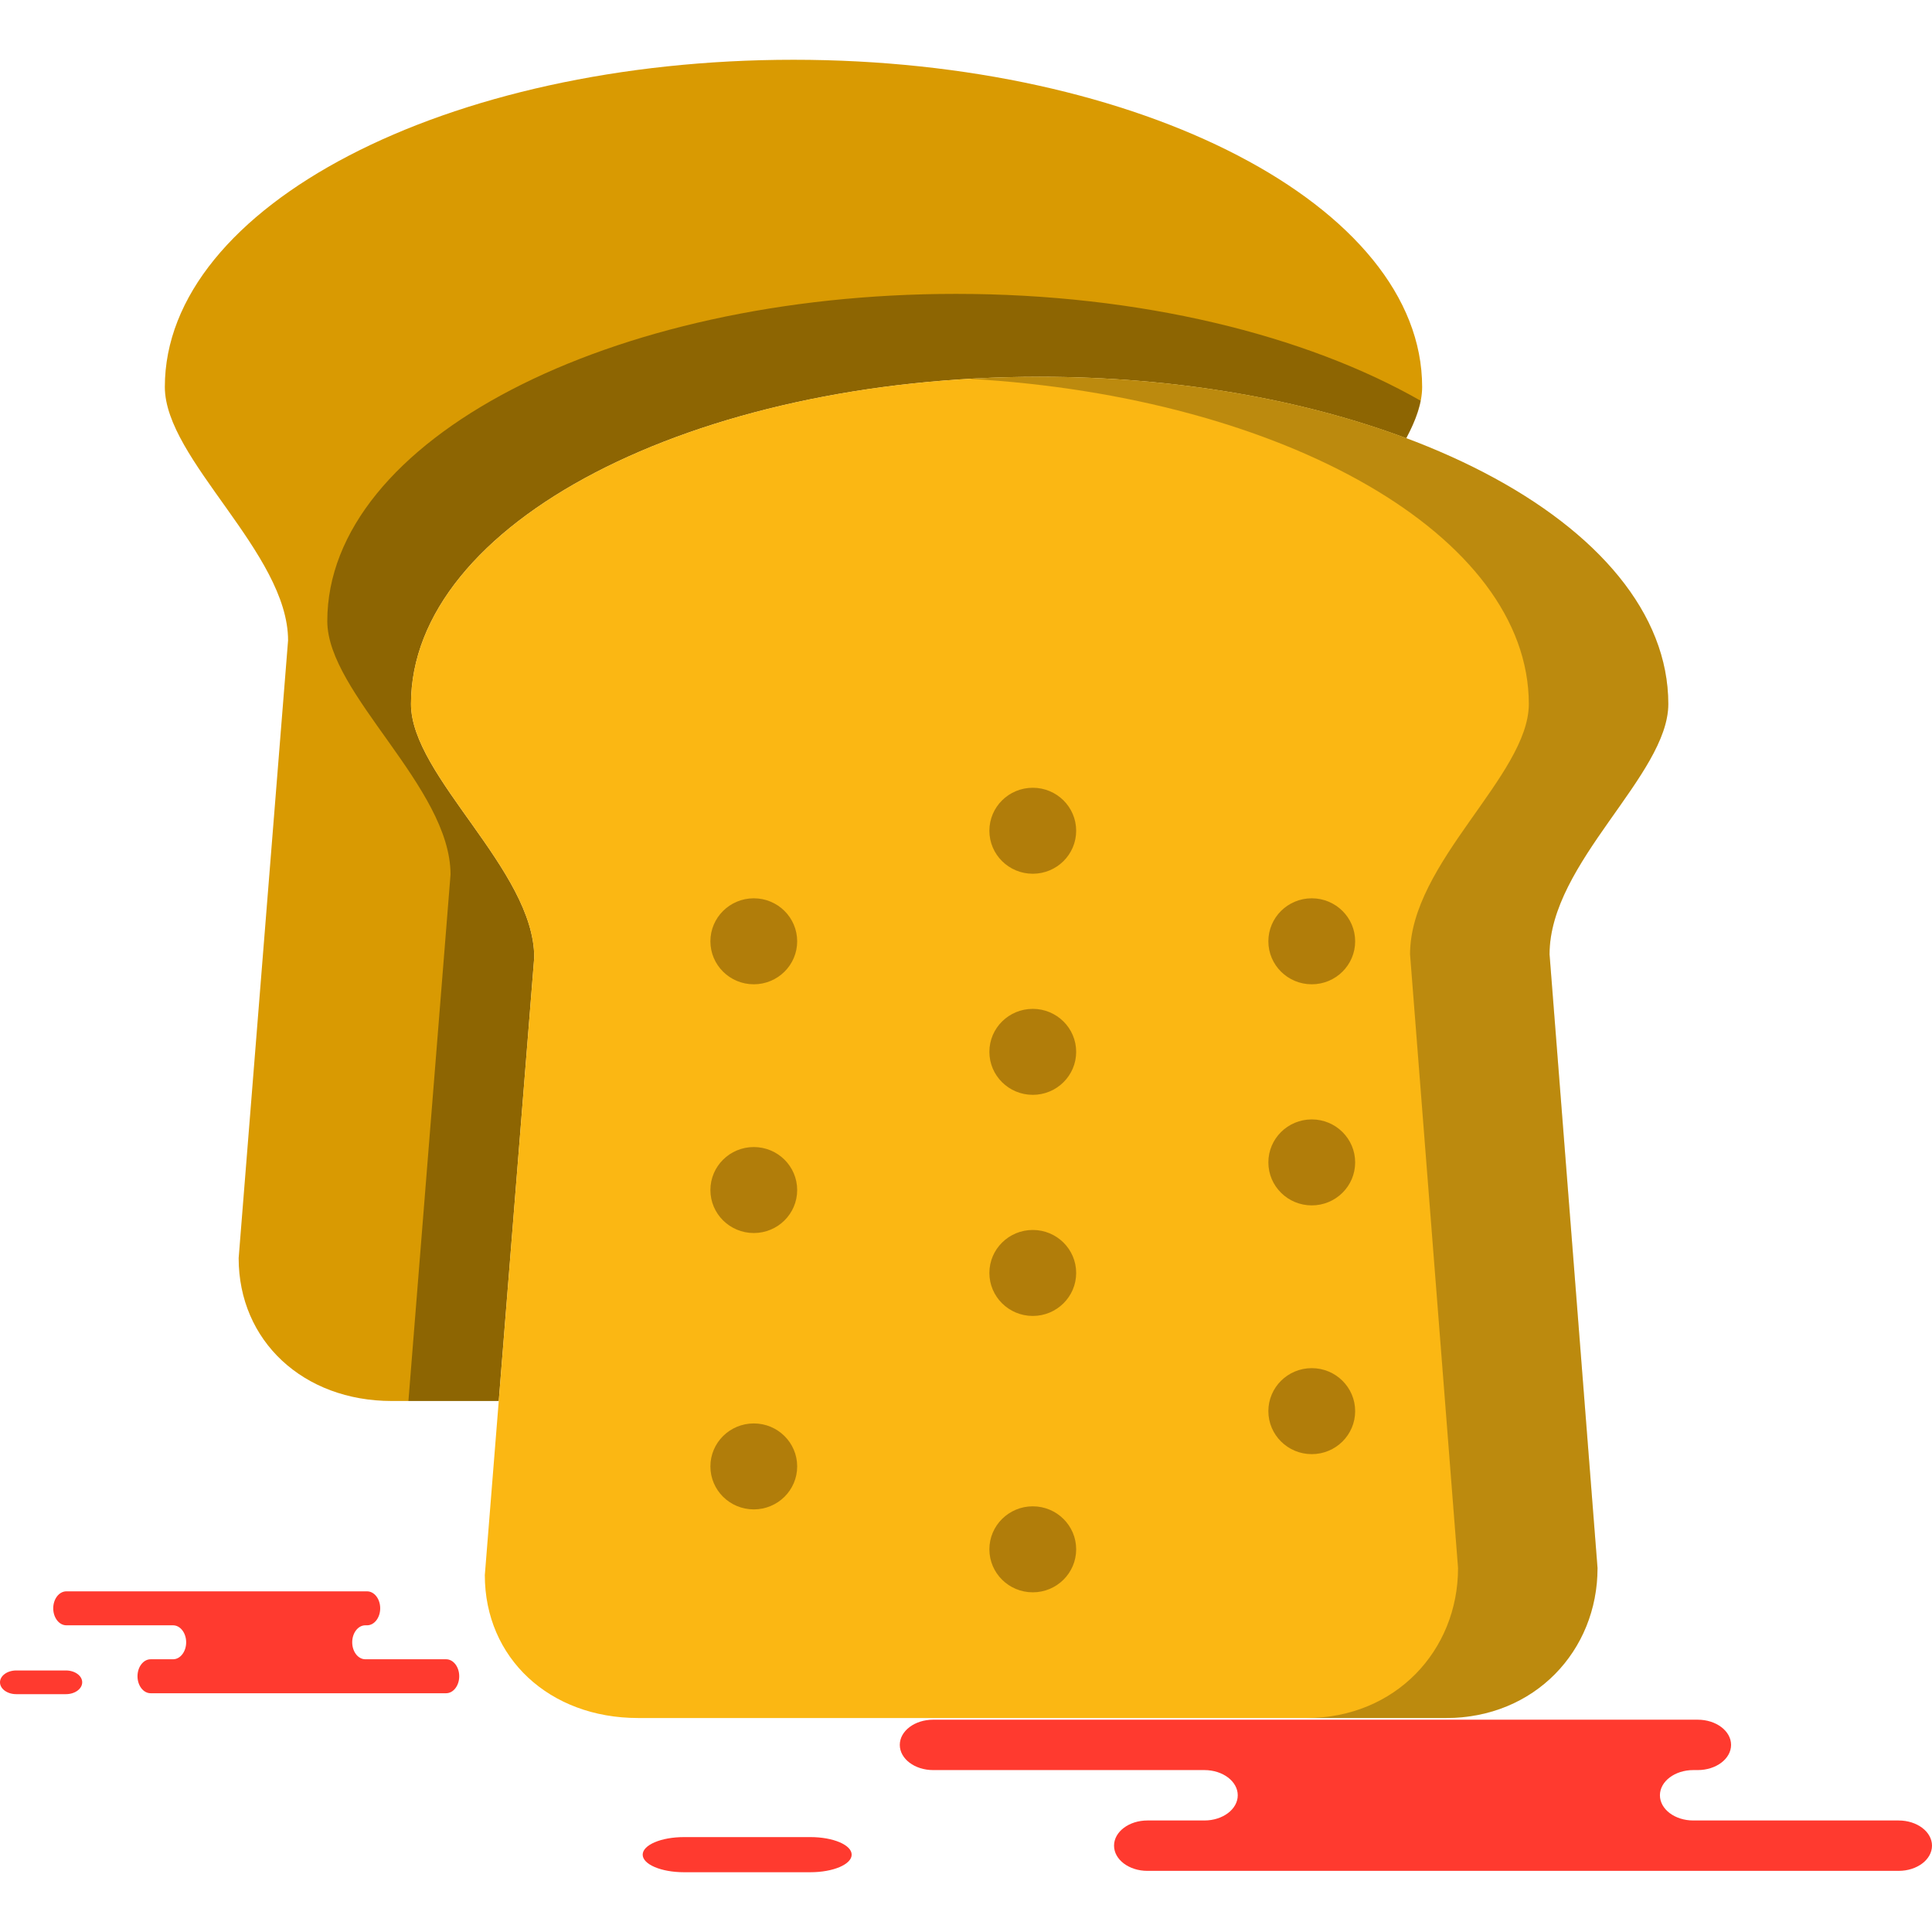 <?xml version="1.0" encoding="iso-8859-1"?>
<!-- Generator: Adobe Illustrator 19.1.0, SVG Export Plug-In . SVG Version: 6.00 Build 0)  -->
<svg version="1.1" id="Capa_1" xmlns="http://www.w3.org/2000/svg" xmlns:xlink="http://www.w3.org/1999/xlink" x="0px" y="0px"
	 viewBox="0 0 218.332 218.332" style="enable-background:new 0 0 218.332 218.332;" xml:space="preserve">
<g>
	<g id="group-107svg">
		<path id="path-1_9_" style="fill:#FF3A2F;" d="M91.583,211.577c2.576,0,4.663-0.889,4.663-1.985c0-1.097-2.087-1.985-4.663-1.985
			H77.292c-2.576,0-4.663,0.888-4.663,1.985c0,1.096,2.087,1.985,4.663,1.985H91.583z"/>
		<path id="path-2_9_" style="fill:#FF3A2F;" d="M37.237,179.835h4.246c0.819,0,1.483,0.857,1.483,1.918
			c0,1.06-0.664,1.92-1.483,1.92h-0.197c-0.819,0-1.483,0.86-1.483,1.919c0,1.06,0.664,1.919,1.483,1.919h9.128
			c0.819,0,1.482,0.86,1.482,1.92c0,1.06-0.663,1.919-1.482,1.919h-10.97H17.022c-0.818,0-1.483-0.859-1.483-1.919
			c0-1.06,0.665-1.92,1.483-1.92h2.533c0.819,0,1.483-0.859,1.483-1.919c0-1.059-0.664-1.919-1.483-1.919H7.499
			c-0.819,0-1.483-0.86-1.483-1.92c0-1.061,0.664-1.918,1.483-1.918h2.849H37.237z"/>
		<path id="path-3_9_" style="fill:#FF3A2F;" d="M7.454,191.454c1.014,0,1.835-0.6,1.835-1.339c0-0.74-0.821-1.338-1.835-1.338
			H1.833c-1.013,0-1.833,0.598-1.833,1.338c0,0.739,0.82,1.339,1.833,1.339H7.454z"/>
		<path id="path-4_9_" style="fill:#FF3A2F;" d="M181.061,194.34h10.796c2.082,0,3.769,1.274,3.769,2.847
			c0,1.572-1.687,2.847-3.769,2.847h-0.502c-2.082,0-3.769,1.275-3.769,2.848c0,1.574,1.687,2.848,3.769,2.848h23.208
			c2.081,0,3.769,1.274,3.769,2.847s-1.688,2.847-3.769,2.847h-27.89h-57.008c-2.081,0-3.769-1.274-3.769-2.847
			s1.688-2.847,3.769-2.847h6.441c2.081,0,3.77-1.274,3.77-2.848c0-1.573-1.689-2.848-3.77-2.848h-30.654
			c-2.082,0-3.768-1.275-3.768-2.847c0-1.573,1.686-2.847,3.768-2.847h7.245H181.061z"/>
		<path id="path-5_9_" style="fill:#D99A02;" d="M60.373,108.201c0-9.881-13.927-20.431-13.927-28.646
			c0-20.422,31.808-36.975,71.042-36.975c15.464,0,29.762,2.58,41.425,6.944c1.081-2.014,1.801-3.954,1.801-5.796
			c0-20.421-31.806-36.974-71.044-36.974c-39.235,0-71.042,16.553-71.042,36.974c0,8.217,13.927,18.767,13.927,28.646l-5.585,69.801
			c0,9.365,7.304,16.149,17.312,16.149h2.377h9.704L60.373,108.201z"/>
		<path id="path-6_9_" style="opacity:0.35;fill:#020403;enable-background:new    ;" d="M117.488,42.581
			c15.464,0,29.762,2.58,41.425,6.944c0.781-1.456,1.363-2.872,1.632-4.239c-12.993-7.419-31.709-12.075-52.515-12.075
			c-39.235,0-71.043,16.553-71.043,36.976c0,8.215,13.927,18.764,13.927,28.644l-4.759,59.493h0.504h9.704l4.01-50.124
			c0-9.879-13.927-20.429-13.927-28.644C46.446,59.134,78.254,42.581,117.488,42.581z"/>
		<path id="path-7_9_" style="fill:#FBB713;" d="M163.414,194.15c10.008,0,17.12-7.593,17.12-16.954l-5.422-69.35
			c0-10.363,13.42-20.234,13.42-28.291c0-20.421-31.806-36.975-71.044-36.975c-39.234,0-71.042,16.554-71.042,36.975
			c0,8.215,13.927,18.765,13.927,28.646l-5.584,69.801c0,9.365,7.303,16.148,17.312,16.148h2.376H163.414z"/>
		<path id="path-8_9_" style="opacity:0.25;fill:#020403;enable-background:new    ;" d="M188.532,79.556
			c0-20.422-31.806-36.975-71.044-36.975c-2.665,0-5.292,0.083-7.881,0.231c35.526,2.043,63.162,17.71,63.162,36.744
			c0,8.057-13.421,17.928-13.421,28.291l5.423,69.35c0,9.361-7.112,16.954-17.12,16.954h15.763c10.008,0,17.12-7.593,17.12-16.954
			l-5.422-69.35C175.112,97.484,188.532,87.613,188.532,79.556z"/>
		<path id="path-9_8_" style="fill:#B17D0A;" d="M153.144,106.376c0,2.682-2.196,4.857-4.904,4.857
			c-2.709,0-4.904-2.175-4.904-4.857c0-2.684,2.195-4.86,4.904-4.86C150.948,101.516,153.144,103.692,153.144,106.376z"/>
		<path id="path-10_7_" style="fill:#B17D0A;" d="M121.616,93.882c0,2.683-2.195,4.858-4.904,4.858
			c-2.708,0-4.904-2.175-4.904-4.858c0-2.684,2.196-4.858,4.904-4.858C119.421,89.024,121.616,91.198,121.616,93.882z"/>
		<path id="path-11_7_" style="fill:#B17D0A;" d="M90.088,106.376c0,2.682-2.195,4.857-4.903,4.857
			c-2.709,0-4.904-2.175-4.904-4.857c0-2.684,2.195-4.86,4.904-4.86C87.893,101.516,90.088,103.692,90.088,106.376z"/>
		<path id="path-12_7_" style="fill:#B17D0A;" d="M90.088,134.485c0,2.684-2.195,4.857-4.903,4.857
			c-2.709,0-4.904-2.173-4.904-4.857c0-2.683,2.195-4.859,4.904-4.859C87.893,129.626,90.088,131.802,90.088,134.485z"/>
		<path id="path-13_6_" style="fill:#B17D0A;" d="M121.616,143.853c0,2.684-2.195,4.859-4.904,4.859
			c-2.708,0-4.904-2.175-4.904-4.859c0-2.682,2.196-4.857,4.904-4.857C119.421,138.995,121.616,141.171,121.616,143.853z"/>
		<path id="path-14_4_" style="fill:#B17D0A;" d="M121.616,118.867c0,2.684-2.195,4.859-4.904,4.859
			c-2.708,0-4.904-2.175-4.904-4.859c0-2.683,2.196-4.857,4.904-4.857C119.421,114.01,121.616,116.184,121.616,118.867z"/>
		<path id="path-15_4_" style="fill:#B17D0A;" d="M153.144,131.36c0,2.685-2.196,4.859-4.904,4.859
			c-2.709,0-4.904-2.174-4.904-4.859c0-2.682,2.195-4.857,4.904-4.857C150.948,126.503,153.144,128.678,153.144,131.36z"/>
		<path id="path-16_4_" style="fill:#B17D0A;" d="M90.088,165.717c0,2.683-2.195,4.857-4.903,4.857
			c-2.709,0-4.904-2.174-4.904-4.857c0-2.682,2.195-4.857,4.904-4.857C87.893,160.859,90.088,163.035,90.088,165.717z"/>
		<path id="path-17_3_" style="fill:#B17D0A;" d="M121.616,175.086c0,2.683-2.195,4.859-4.904,4.859
			c-2.708,0-4.904-2.176-4.904-4.859c0-2.682,2.196-4.859,4.904-4.859C119.421,170.227,121.616,172.404,121.616,175.086z"/>
		<path id="path-18_2_" style="fill:#B17D0A;" d="M153.144,159.471c0,2.682-2.196,4.859-4.904,4.859
			c-2.709,0-4.904-2.177-4.904-4.859c0-2.683,2.195-4.859,4.904-4.859C150.948,154.611,153.144,156.788,153.144,159.471z"/>
	</g>
</g>
<g>
</g>
<g>
</g>
<g>
</g>
<g>
</g>
<g>
</g>
<g>
</g>
<g>
</g>
<g>
</g>
<g>
</g>
<g>
</g>
<g>
</g>
<g>
</g>
<g>
</g>
<g>
</g>
<g>
</g>
</svg>
